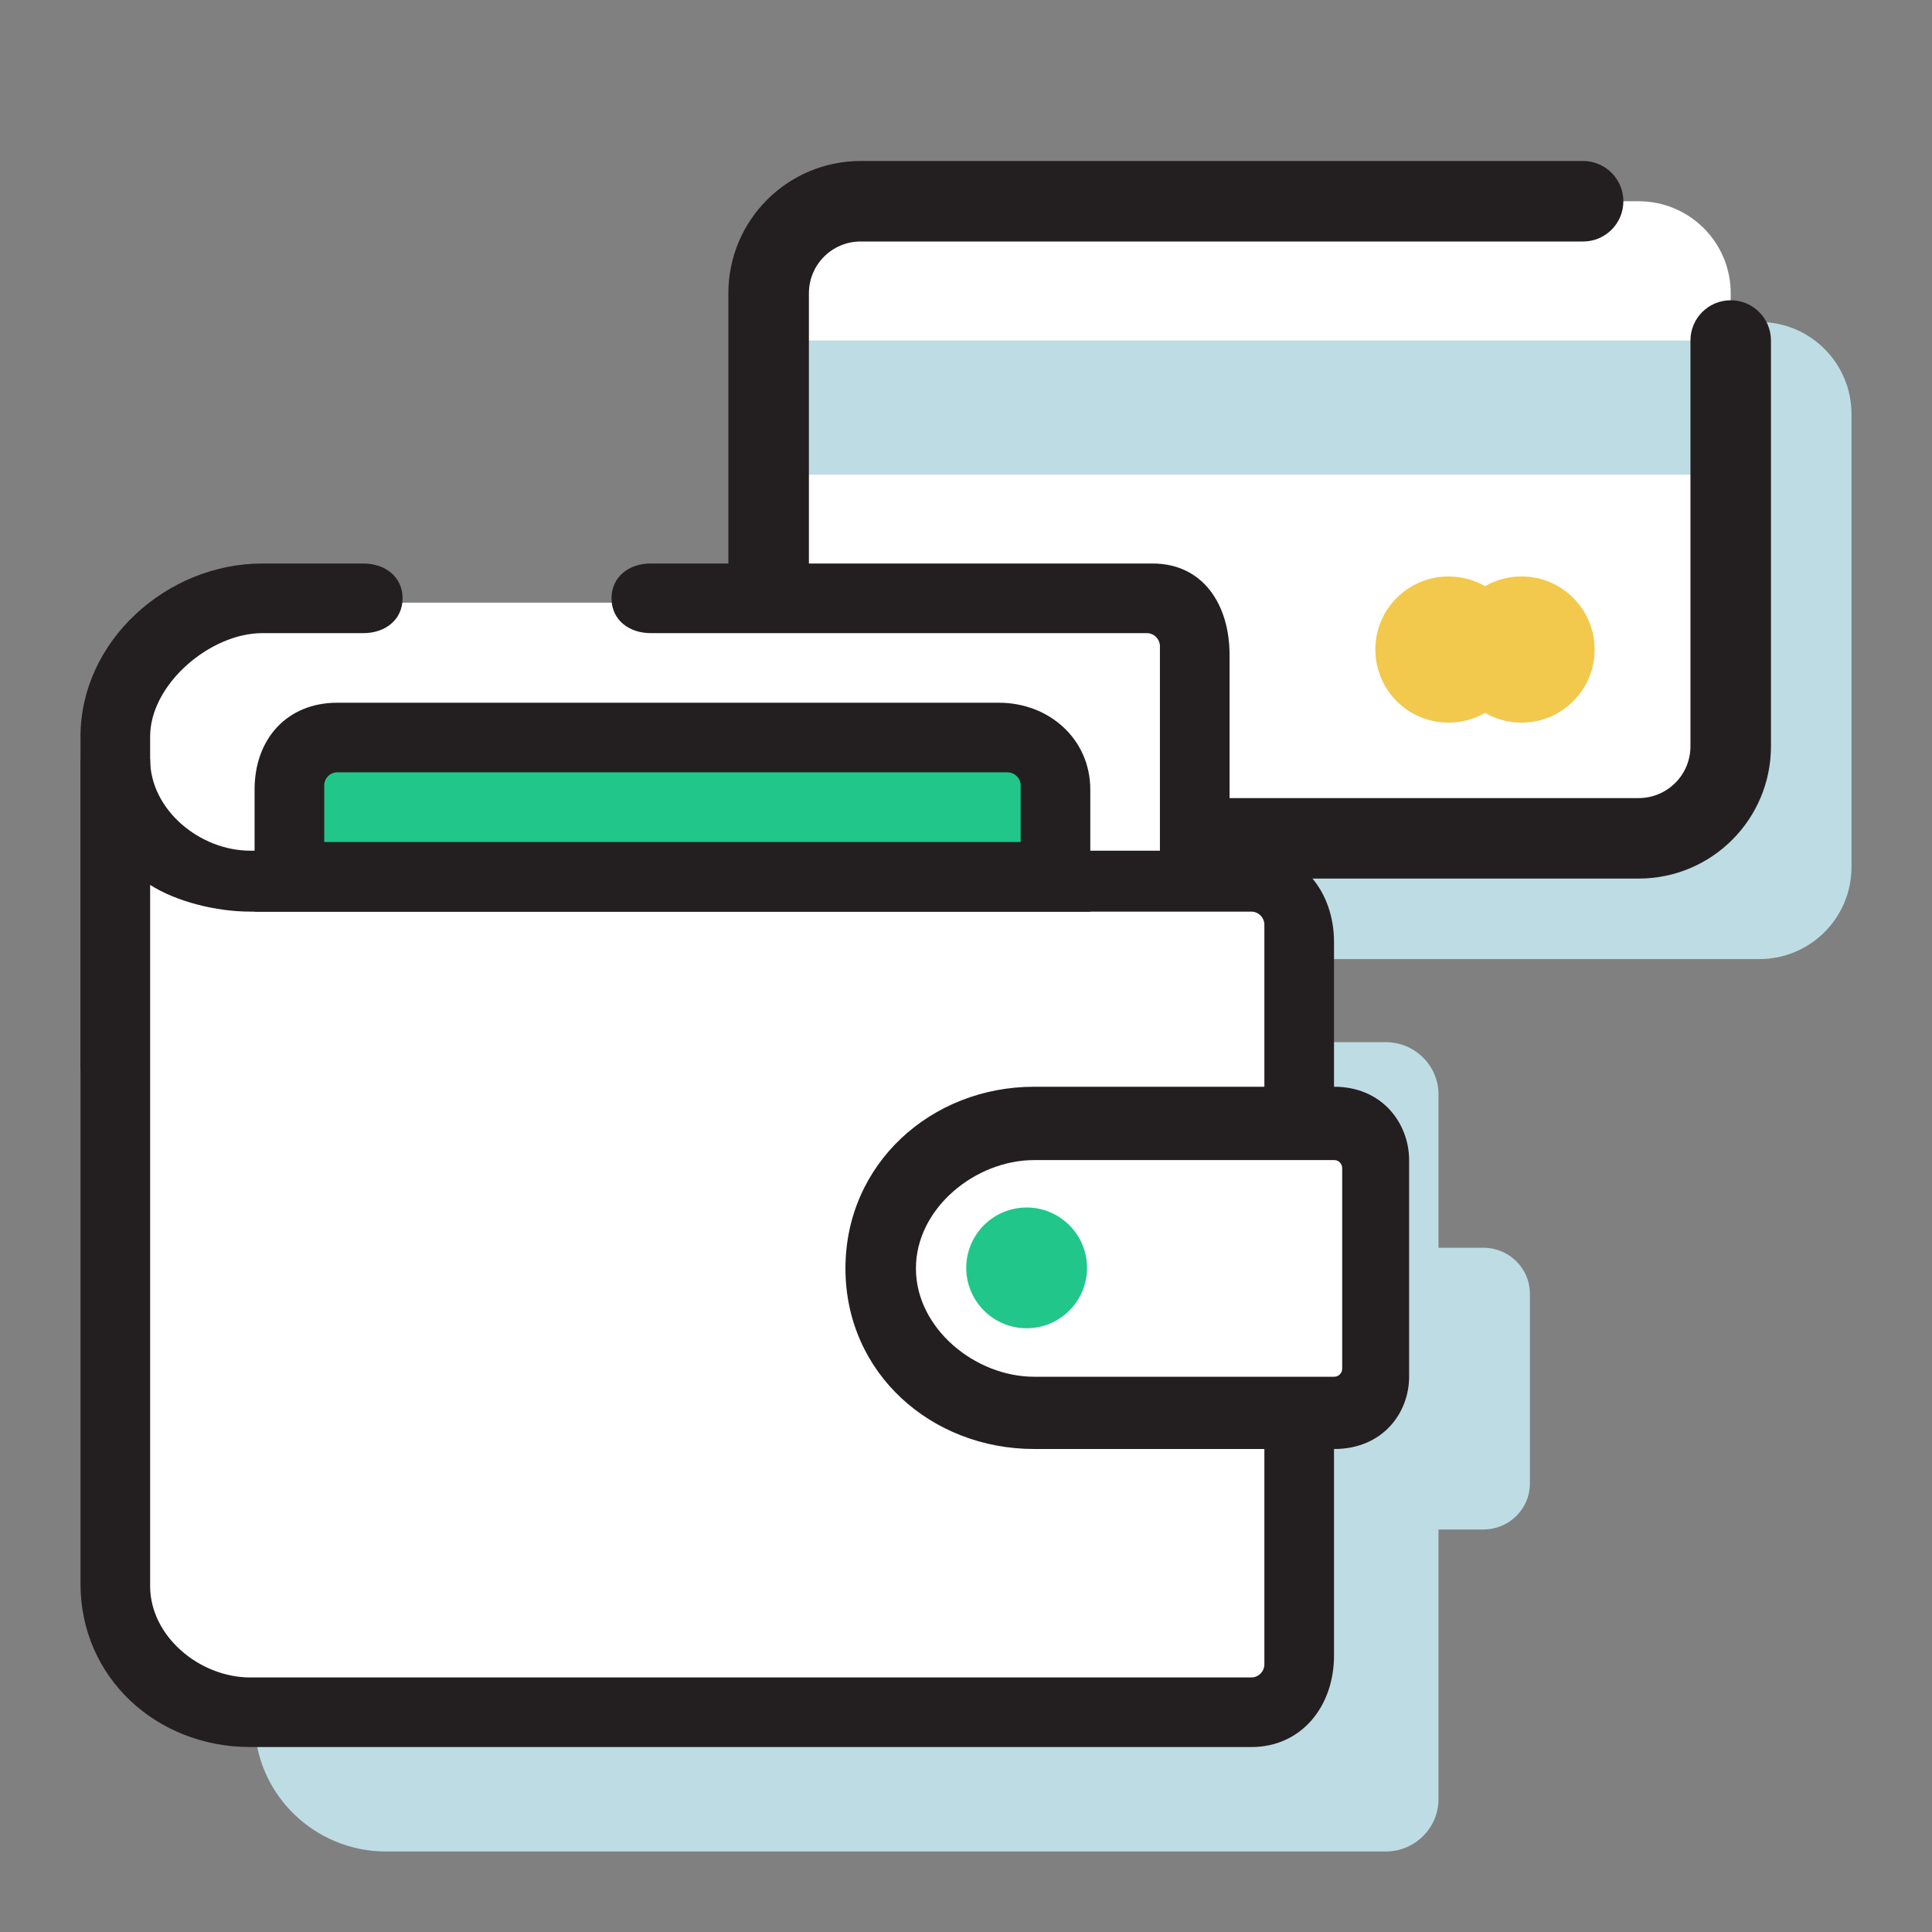 <svg width="48" height="48" viewBox="0 0 48 48" fill="none" xmlns="http://www.w3.org/2000/svg">
    <rect x="0" y="0" width="48" height="48" fill="#808080" stroke="none"/>
    <path d="M46 11.46V21.54C46 22.805 44.977 23.828 43.712 23.828H24.385C23.12 23.828 22.097 22.805 22.097 21.54V10.287C22.097 9.023 23.12 8 24.385 8H43.712C44.977 8 46 9.023 46 10.287V11.46Z"
          fill="#BEDCE3"/>
    <path d="M42.999 8.46V18.54C42.999 19.805 41.976 20.828 40.711 20.828H21.384C20.12 20.828 19.096 19.805 19.096 18.54V7.287C19.096 6.023 20.12 5 21.384 5H40.711C41.976 5 42.999 6.023 42.999 7.287V8.46Z"
          fill="white"/>
    <path d="M43.011 11.793V8.46L19.568 8.46V11.793L43.011 11.793Z" fill="#BEDCE3"/>
    <path fill-rule="evenodd" clip-rule="evenodd"
          d="M21.384 6C20.672 6 20.097 6.575 20.097 7.287V18.54C20.097 19.252 20.672 19.828 21.384 19.828H40.711C41.423 19.828 41.999 19.252 41.999 18.54V8.46C41.999 7.907 42.447 7.46 42.999 7.46C43.552 7.46 43.999 7.907 43.999 8.46V18.54C43.999 20.357 42.528 21.828 40.711 21.828H21.384C19.567 21.828 18.096 20.357 18.096 18.54V7.287C18.096 5.471 19.567 4 21.384 4H39.332C39.884 4 40.332 4.448 40.332 5C40.332 5.552 39.884 6 39.332 6H21.384Z"
          fill="#231F20"/>
    <path fill-rule="evenodd" clip-rule="evenodd"
          d="M36.894 17.711C36.627 17.866 36.317 17.954 35.986 17.954C34.983 17.954 34.17 17.141 34.17 16.138C34.17 15.135 34.983 14.322 35.986 14.322C36.317 14.322 36.627 14.41 36.894 14.564C37.161 14.41 37.471 14.322 37.802 14.322C38.805 14.322 39.618 15.135 39.618 16.138C39.618 17.141 38.805 17.954 37.802 17.954C37.471 17.954 37.161 17.866 36.894 17.711Z"
          fill="#F2C94C"/>
    <path d="M6.325 22.649V42.757C6.325 44.547 7.79 46 9.594 46H34.431C35.15 46 35.739 45.416 35.739 44.703V27.189C35.739 26.476 35.15 25.892 34.431 25.892H9.594C7.79 25.892 6.325 24.439 6.325 22.649Z"
          fill="#BEDCE3"/>
    <path d="M36.853 38H29.553C27.593 38 26.006 36.434 26.006 34.5C26.006 32.566 27.593 31 29.553 31H36.853C37.495 31 38.01 31.514 38.01 32.141V36.859C38.01 37.486 37.495 38 36.853 38Z"
          fill="#BEDCE3"/>
    <path d="M9.029 14.973H6.518C4.682 14.973 3.19 16.465 3.19 18.3V25.578H29.934V16.27C29.934 15.557 29.35 14.973 28.636 14.973H16.166"
          fill="white"/>
    <path fill-rule="evenodd" clip-rule="evenodd"
          d="M2 18.3C2 15.928 4.144 14 6.518 14H9.029C9.566 14 10.002 14.328 10.002 14.865C10.002 15.402 9.566 15.73 9.029 15.73H6.518C5.219 15.73 3.73 17.002 3.73 18.3V24.605H28.818V16.054C28.818 15.878 28.67 15.73 28.494 15.73H16.166C15.628 15.73 15.193 15.402 15.193 14.865C15.193 14.328 15.628 14 16.166 14H28.636C29.887 14 30.548 15.019 30.548 16.27V26.551H2V18.3Z"
          fill="#231F20"/>
    <path d="M3.19 18.865V38.973C3.19 40.763 4.643 42.216 6.434 42.216H31.089C31.802 42.216 32.386 41.632 32.386 40.919V23.405C32.386 22.692 31.802 22.108 31.089 22.108H6.434C4.643 22.108 3.19 20.655 3.19 18.865Z"
          fill="white"/>
    <path fill-rule="evenodd" clip-rule="evenodd"
          d="M2 39.351V18.865H3.73C3.73 20.118 4.964 21.135 6.217 21.135H31.089C32.34 21.135 33.143 22.154 33.143 23.405V41.135C33.143 42.386 32.34 43.405 31.089 43.405H6.217C3.889 43.405 2 41.679 2 39.351ZM3.73 21.985V39.405C3.73 40.658 4.964 41.676 6.217 41.676H31.089C31.265 41.676 31.413 41.528 31.413 41.351V22.973C31.413 22.797 31.265 22.649 31.089 22.649H6.217C5.381 22.649 4.386 22.405 3.73 21.985Z"
          fill="#231F20"/>
    <path d="M32.852 35H25.552C23.593 35 22.005 33.434 22.005 31.5C22.005 29.566 23.593 28 25.552 28H32.852C33.494 28 34.008 28.514 34.008 29.141V33.859C34.008 34.486 33.494 35 32.852 35Z"
          fill="white"/>
    <path fill-rule="evenodd" clip-rule="evenodd"
          d="M25.692 28.822C24.234 28.822 22.756 30.018 22.756 31.514C22.756 33.008 24.234 34.205 25.692 34.205H33.149C33.258 34.205 33.346 34.116 33.346 34.004V29.023C33.346 28.911 33.258 28.822 33.149 28.822H25.692ZM21.005 31.514C21.005 28.903 23.146 27 25.692 27H33.149C34.353 27 35.009 27.924 35.009 28.822V34.205C35.009 35.103 34.353 36 33.149 36H25.692C23.146 36 21.005 34.124 21.005 31.514Z"
          fill="#231F20"/>
    <path d="M8.38 18.32H25.249C25.963 18.32 26.547 18.904 26.547 19.617V22.108H7.082V19.617C7.082 18.897 7.666 18.32 8.38 18.32Z"
          fill="#21C68B"/>
    <path fill-rule="evenodd" clip-rule="evenodd"
          d="M8.38 19.189C8.201 19.189 8.056 19.334 8.056 19.514V20.919H25.358V19.514C25.358 19.337 25.209 19.189 25.033 19.189H8.38ZM6.325 19.617C6.325 18.357 7.132 17.459 8.38 17.459H24.817C26.068 17.459 27.088 18.366 27.088 19.617V22.649H6.325V19.617Z"
          fill="#231F20"/>
    <path d="M25.506 33C26.335 33 27.007 32.328 27.007 31.5C27.007 30.672 26.335 30 25.506 30C24.678 30 24.006 30.672 24.006 31.5C24.006 32.328 24.678 33 25.506 33Z"
          fill="#21C68B"/>
</svg>
